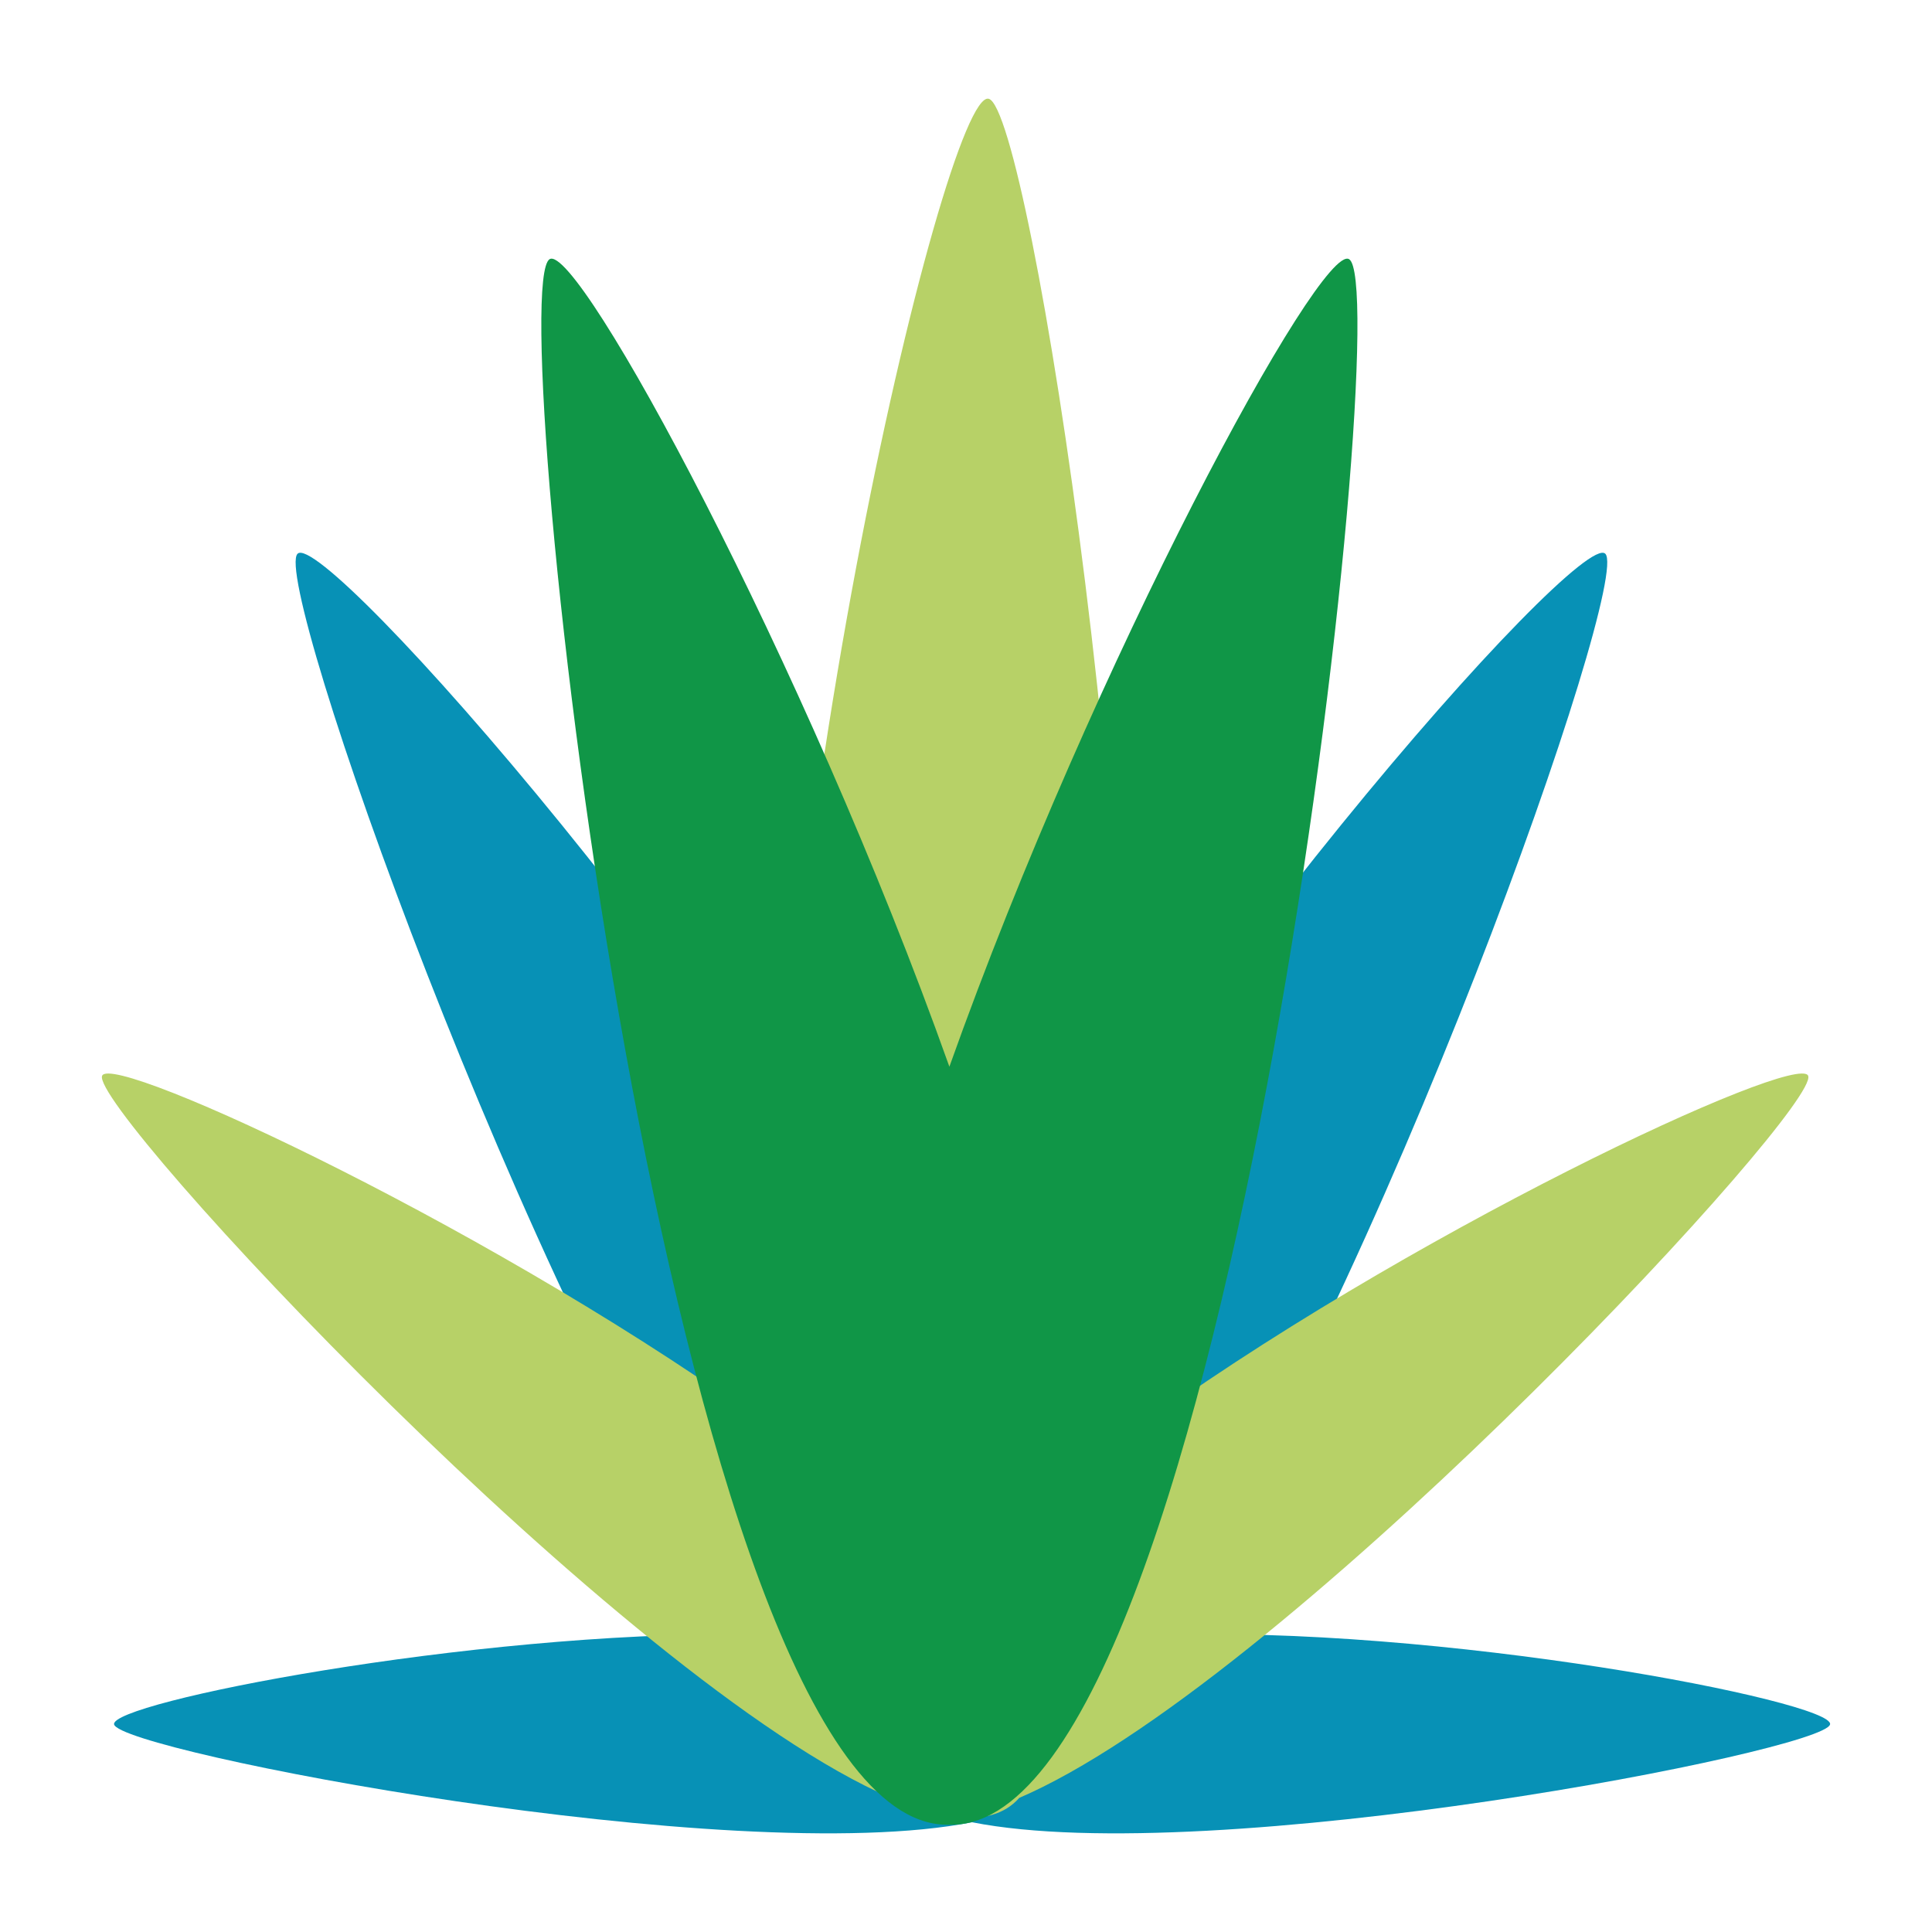 <?xml version="1.0" encoding="utf-8"?>
<!-- Generator: Adobe Illustrator 16.0.0, SVG Export Plug-In . SVG Version: 6.00 Build 0)  -->
<!DOCTYPE svg PUBLIC "-//W3C//DTD SVG 1.1//EN" "http://www.w3.org/Graphics/SVG/1.1/DTD/svg11.dtd">
<svg version="1.1" id="Layer_1" xmlns="http://www.w3.org/2000/svg" xmlns:xlink="http://www.w3.org/1999/xlink" x="0px" y="0px"
	 width="100px" height="100px" viewBox="0 0 100 100" enable-background="new 0 0 100 100" xml:space="preserve">
<path fill="#0791B6" d="M59.75,84.64c11.825-17.861,24.715-54.647,23.34-55.979c-1.348-1.322-23.831,24.11-33.846,43.907
	C39.232,52.771,16.75,27.338,15.403,28.661c-1.373,1.331,11.488,38.045,23.305,55.925c-14.455-0.133-33.079,3.555-32.802,4.671
	c0.336,1.38,31.96,7.521,44.408,5.063c12.45,2.458,44.073-3.683,44.409-5.063C95.015,88.084,74.43,84.07,59.75,84.64z"/>
<path fill="#B7D167" d="M58.4,74.342c1.556-26.151-5.099-68.612-7.219-69.228c-2.271-0.66-12.435,42.495-10.917,69.074
	C26.11,63.839,5.813,54.404,5.286,55.682c-0.677,1.63,26.949,31.412,40.828,37.374c0.569,0.644,1.341,0.974,2.287,1.027
	c0.325,0.019,0.672,0.002,1.036-0.043c1.422,0.173,2.557-0.12,3.321-0.983c0.4-0.172,0.812-0.364,1.233-0.574
	c14.216-7.079,40.256-35.218,39.599-36.801C93.061,54.398,72.564,63.932,58.4,74.342z"/>
<path fill="#109647" d="M69.827,13.414c-1.466-0.865-13.164,20.666-20.687,41.798C41.619,34.08,29.919,12.549,28.45,13.414
	c-2.509,1.481,6.129,80.723,20.489,81.033c0.067,0.006,0.135,0.002,0.202,0.005c0.067-0.003,0.134,0.001,0.202-0.005
	C63.706,94.137,72.345,14.895,69.827,13.414z"/>
</svg>
